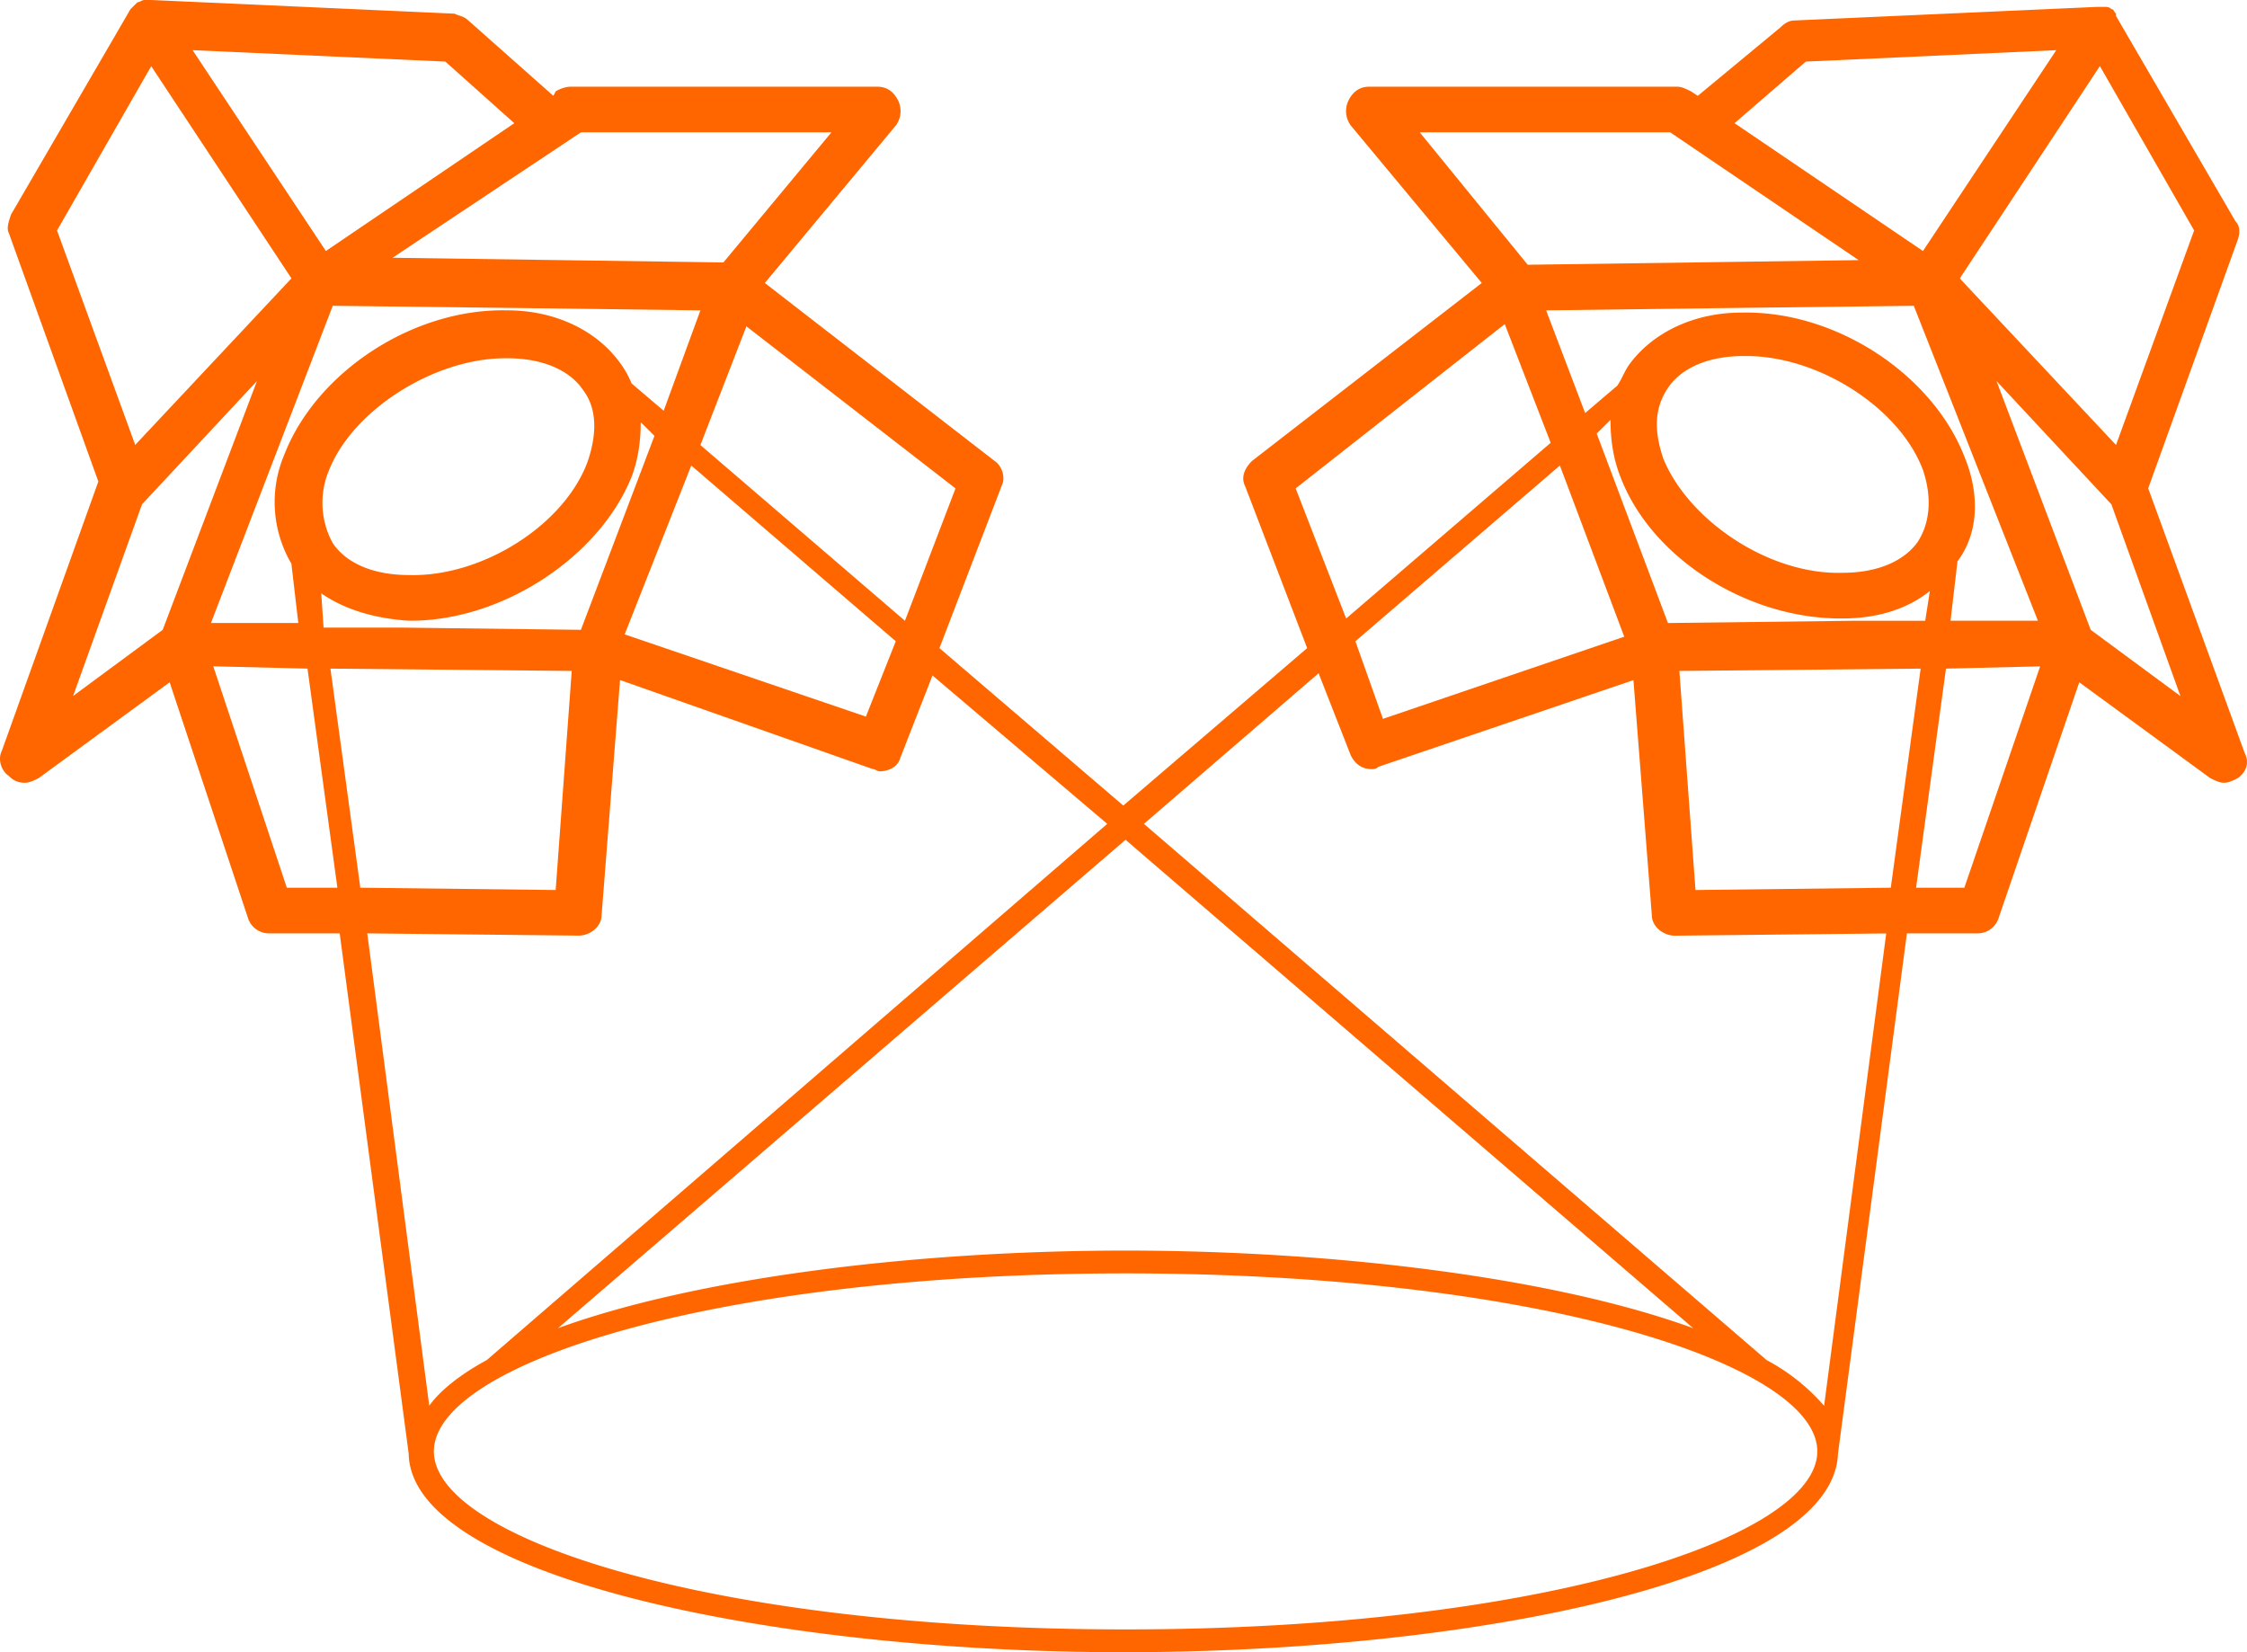 <svg width="34" height="25" fill="none" xmlns="http://www.w3.org/2000/svg"><path d="M.376 11.844c.07 0 .139-.035.209-.07l1.982-1.45 1.182 3.557a.334.334 0 0 0 .312.242H5.14l1.044 7.873C6.217 23.86 11.71 25 16.997 25c5.285 0 10.744-1.105 10.814-3.004l1.043-7.873h1.078a.334.334 0 0 0 .313-.242l1.217-3.557 1.982 1.45c.07.035.139.07.208.07.07 0 .14-.035.209-.07.139-.103.174-.241.104-.38l-1.46-4.005 1.356-3.764c.035-.103.035-.207-.035-.276L32.018.242V.207c-.035-.034-.035-.069-.07-.069-.034-.034-.07-.034-.104-.034h-.104L27.15.31c-.069 0-.138.034-.208.103L25.69 1.45l-.105-.069c-.07-.034-.139-.069-.208-.069h-4.66c-.139 0-.243.07-.312.207a.369.369 0 0 0 .034.38l1.982 2.383-3.477 2.693c-.104.104-.174.242-.104.38l.939 2.452-2.782 2.382-2.782-2.382.94-2.452c.069-.138 0-.31-.105-.38l-3.477-2.693 1.982-2.383a.368.368 0 0 0 .034-.38c-.07-.138-.174-.207-.313-.207H8.617a.494.494 0 0 0-.208.07l-.036.068L7.087.31c-.07-.068-.14-.068-.209-.103L2.288 0h-.104c-.035 0-.07.034-.104.034l-.105.104L.167 3.246c-.035.103-.07.207-.035.276l1.356 3.764-1.46 4.074c-.07.139 0 .311.104.38.07.07.14.104.244.104Zm3.964 1.588-1.113-3.35 1.426.035.452 3.315H4.34Zm1.843-4.04h.034c1.391 0 2.852-.967 3.339-2.175.104-.276.139-.553.139-.829l.208.207L8.79 9.53l-2.746-.034H4.896l-.035-.518c.348.242.8.38 1.322.414ZM4.966 7.148c.347-.933 1.6-1.727 2.677-1.727h.035c.521 0 .939.173 1.147.484.209.276.209.656.07 1.07-.348.967-1.6 1.76-2.712 1.726-.522 0-.94-.172-1.148-.483a1.269 1.269 0 0 1-.07-1.07Zm5.494-.104 3.094 2.659-.452 1.14-3.65-1.244 1.008-2.555Zm-.418-.829-.486-.414a1.39 1.39 0 0 0-.174-.31c-.348-.484-.974-.795-1.704-.795-1.426-.034-2.886.933-3.373 2.176a1.841 1.841 0 0 0 .104 1.657l.105.898H3.192l1.843-4.8 2.817.034 2.746.035-.556 1.52ZM5 10.117l3.651.035-.243 3.315-2.956-.035L5 10.117Zm12.031 14.538c-6.259 0-10.466-1.381-10.466-2.694 0-1.312 4.207-2.693 10.466-2.693 6.26 0 10.467 1.381 10.467 2.693s-4.208 2.694-10.467 2.694Zm11.58-11.223-2.956.035-.244-3.315 3.651-.035-.452 3.315Zm1.112-6.526c-.487-1.243-1.947-2.21-3.373-2.176-.73 0-1.356.311-1.704.795-.07.103-.104.207-.174.31l-.487.415-.59-1.554 2.746-.035 2.817-.034 1.878 4.765h-1.322l.105-.898c.313-.414.347-1.001.104-1.588Zm-.695 1.278c-.21.31-.626.483-1.148.483-1.113.034-2.33-.794-2.712-1.727-.14-.414-.14-.76.07-1.07.208-.31.625-.483 1.147-.483h.035c1.112 0 2.33.794 2.677 1.726.14.414.104.794-.07 1.07Zm-4.451 1.45-3.651 1.243-.417-1.174 3.094-2.659.974 2.59Zm-.418-3.073.21-.208c0 .277.034.553.138.83.452 1.242 1.913 2.175 3.338 2.175h.035c.521 0 .974-.138 1.321-.415l-.07.45h-1.077l-2.816.034L24.16 6.56Zm5.564 6.871h-.73l.452-3.315 1.425-.034-1.147 3.35Zm3.269-2.9L31.635 9.53 30.21 5.766l1.738 1.865 1.044 2.9Zm.208-7.045-1.182 3.246-2.364-2.52L31.774 1 33.2 3.487ZM27.324.932l3.79-.173-2.017 3.039-2.851-1.934 1.078-.932Zm-5.842 1.07h3.79l2.852 1.934-5.008.07-1.634-2.004ZM19.605 7.39l3.164-2.486.695 1.796-3.095 2.659-.764-1.969Zm.347 2.797.487 1.243c.07.138.174.207.313.207.035 0 .07 0 .104-.034l3.86-1.312.278 3.556c0 .173.174.311.348.311l3.199-.034-.94 7.147a3.045 3.045 0 0 0-.868-.69l-9.424-8.115 2.643-2.279Zm5.668 9.91c-2.087-.76-5.39-1.174-8.589-1.174-3.199 0-6.502.415-8.588 1.174l8.588-7.39 8.589 7.39Zm-8.867-7.63L7.365 20.58c-.383.207-.696.449-.87.69l-.938-7.147 3.199.034c.174 0 .347-.138.347-.31l.279-3.557 3.824 1.347c.035 0 .07.034.105.034.139 0 .278-.07.313-.207l.486-1.243 2.643 2.244ZM14.458 7.39l-.765 2.003-3.095-2.659.696-1.796 3.164 2.452ZM8.791 2.002h3.79l-1.635 1.969L5.94 3.9l2.852-1.899ZM6.739.932l1.043.932-2.851 1.934L2.914.759l3.825.173ZM.863 3.487l1.425-2.486L4.41 4.212l-2.364 2.52L.863 3.488Zm1.286 4.144 1.739-1.865L2.462 9.53l-1.356 1.001 1.043-2.9Z" fill="#F60"/></svg>